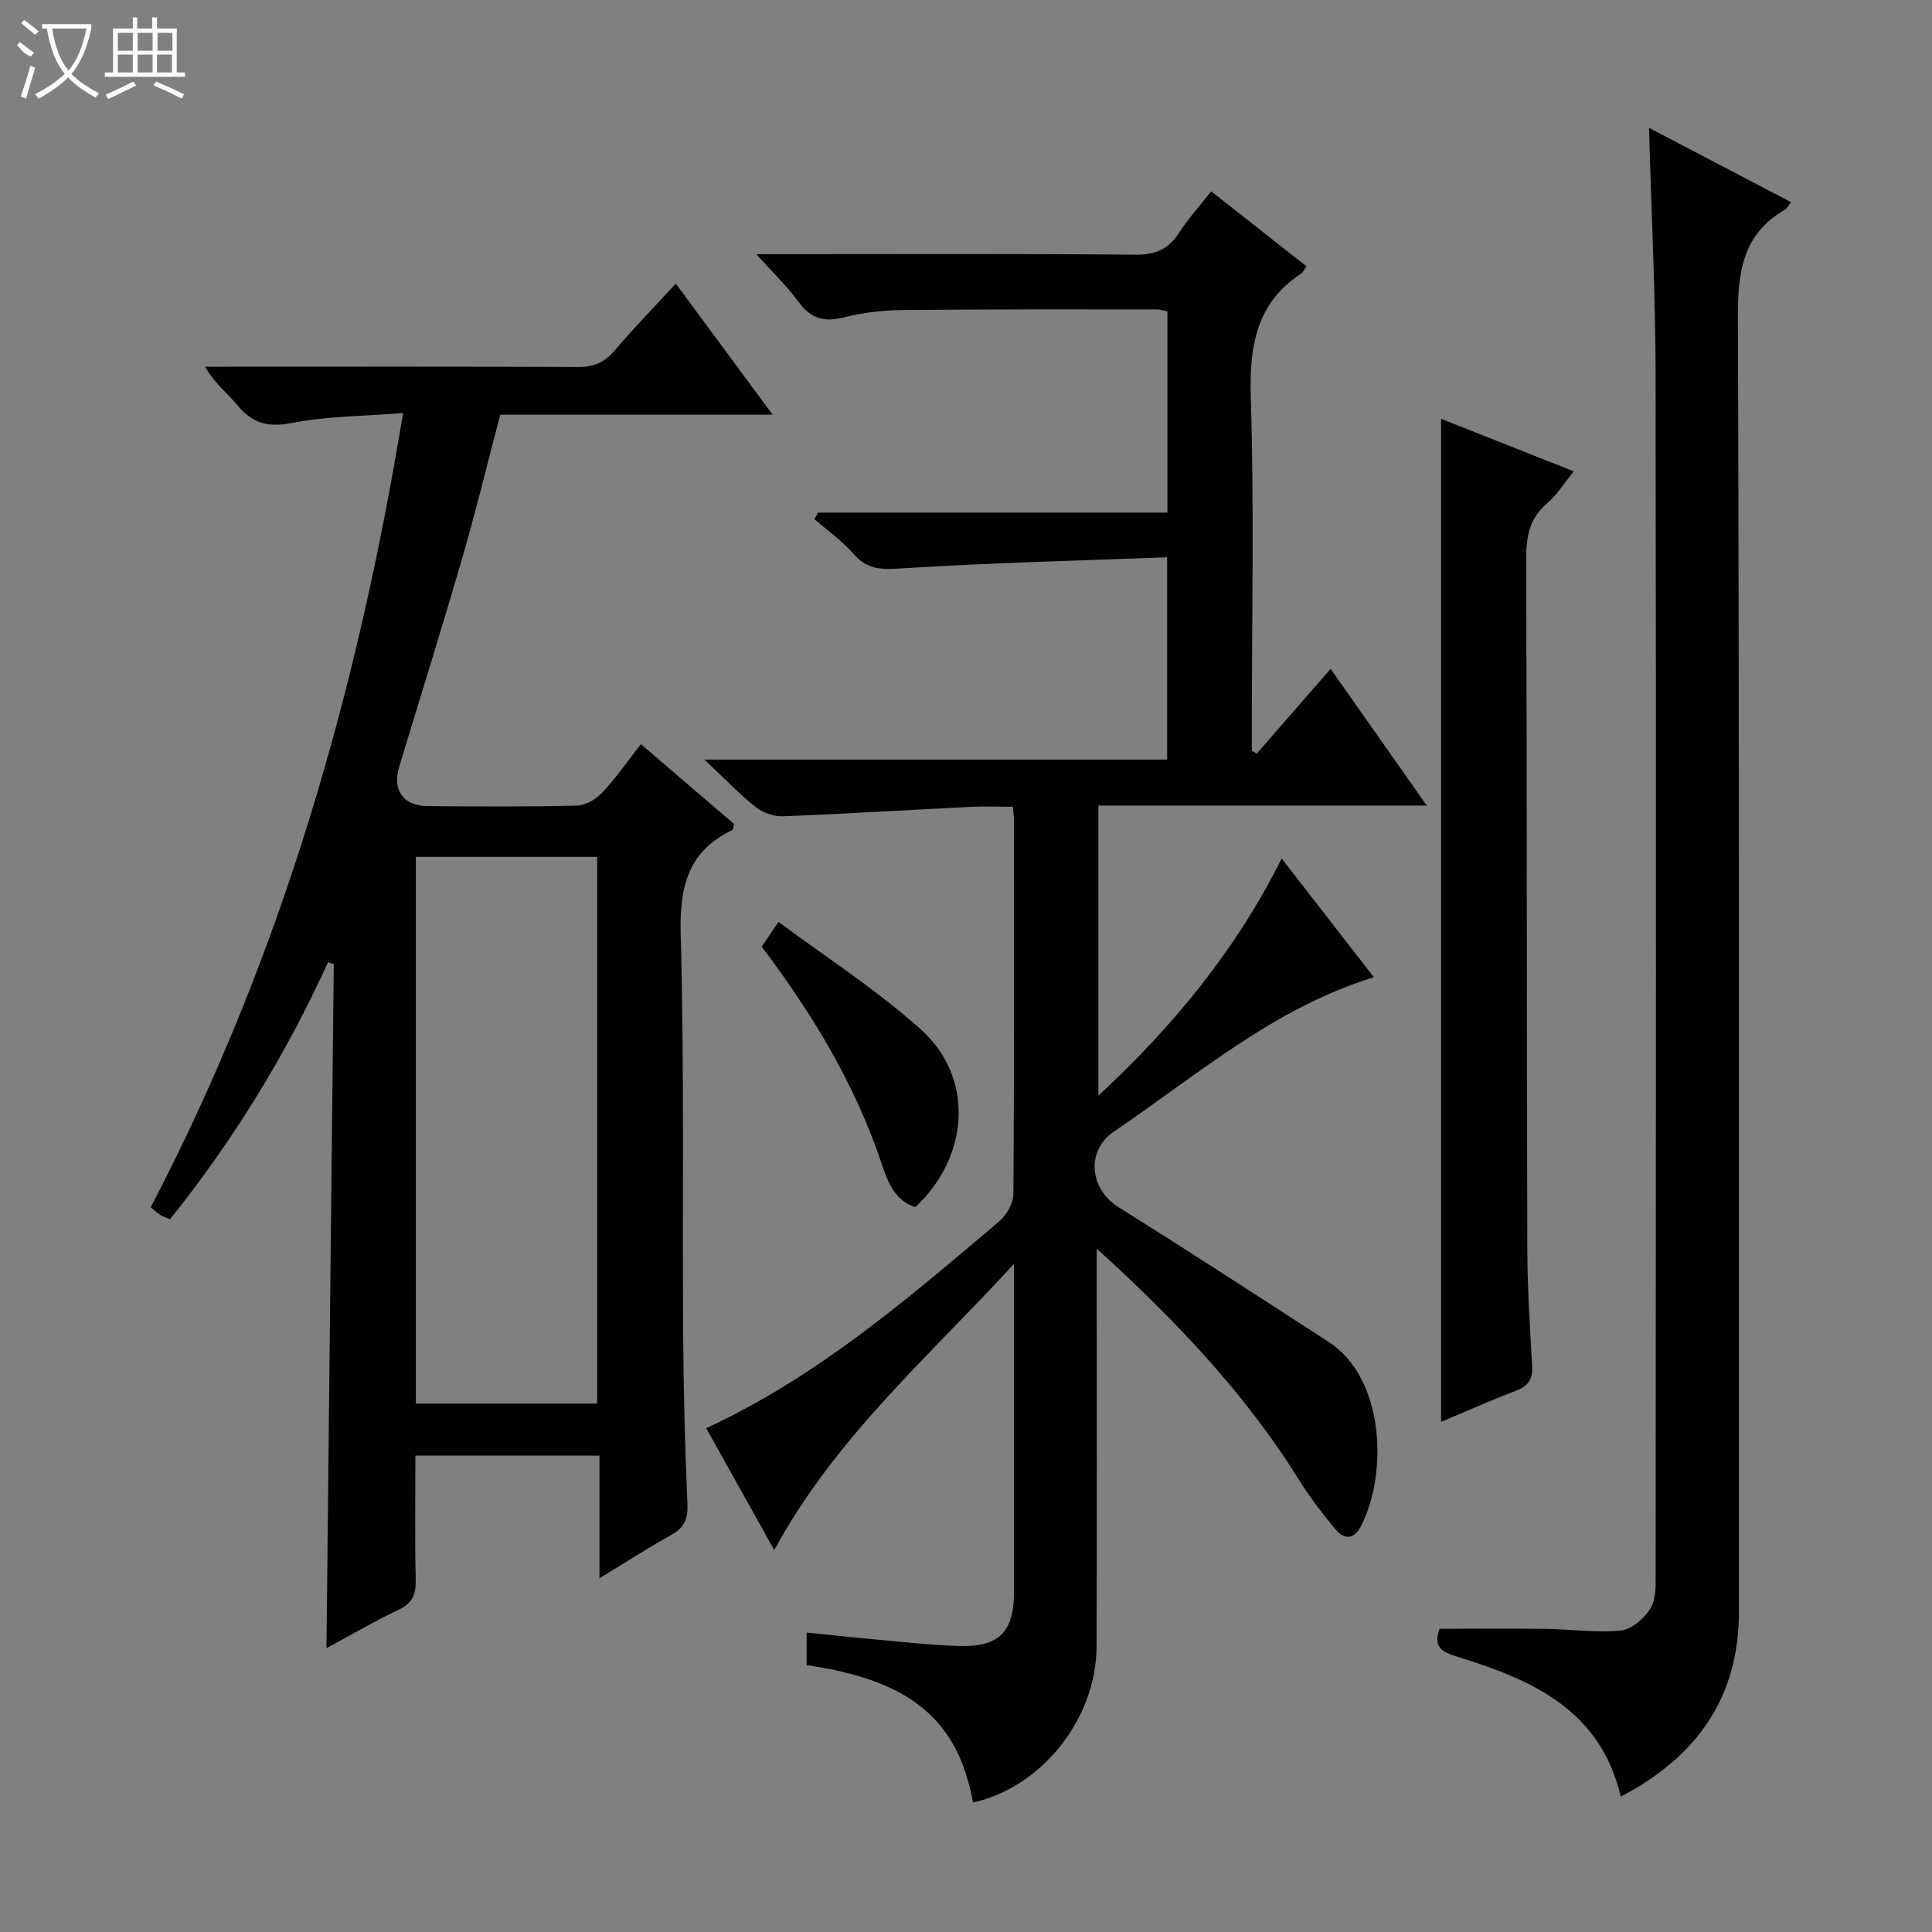 <svg enable-background="new 0 0 400 400" viewBox="0 0 400 400" xmlns="http://www.w3.org/2000/svg"><rect x="0" y="0" width="400" height="400" fill="#808080" stroke="none"/><g fill="#010102"><path d="m227.07 258.51v6.35c0 25.33.07 50.66-.03 75.99-.06 15.05-11.36 29.18-25.59 32.34-3.1-17.12-12.97-25.35-34.44-28.44 0-1.99 0-4.05 0-6.75 4.53.46 9.06.97 13.61 1.37 5.96.53 11.92 1.23 17.9 1.41 8.4.25 11.42-2.91 11.42-11.3 0-21 0-41.99 0-62.99 0-1.61 0-3.22 0-4.83-17.36 19-36.9 35.78-49.64 59.26-4.82-8.64-9.4-16.83-14.09-25.23 23-10.63 41.76-26.81 60.64-42.8 1.53-1.3 2.94-3.76 2.96-5.69.19-25.83.13-51.66.12-77.48 0-.65-.11-1.3-.23-2.69-2.94 0-5.87-.12-8.79.02-12.93.64-25.86 1.45-38.8 1.95-1.88.07-4.17-.72-5.65-1.9-3.38-2.68-6.37-5.85-10.61-9.83h95.79c0-13.97 0-27.34 0-41.89-18.34.7-36.58 1.13-54.78 2.29-4.15.27-7.19.39-10.1-2.94-2.37-2.72-5.4-4.86-8.13-7.25.25-.45.5-.9.75-1.35h72.32c0-14.17 0-27.76 0-41.65-.63-.13-1.4-.42-2.16-.42-17.5 0-34.99-.05-52.49.13-4.13.04-8.35.5-12.34 1.52-4.12 1.05-6.89.22-9.4-3.23-2.3-3.16-5.18-5.9-8.73-9.86h6.49c24 0 47.99-.11 71.99.11 4.15.04 6.86-1.12 9.07-4.56 1.86-2.91 4.23-5.49 6.64-8.55 6.69 5.27 13.19 10.37 19.72 15.51-.51.72-.71 1.24-1.09 1.49-9.48 6.26-10.76 15.3-10.43 25.94.7 22.47.21 44.99.21 67.48v5.38c.34.2.67.41 1.01.61 5.01-5.74 10.01-11.49 15.3-17.55 6.62 9.42 13.01 18.49 19.91 28.3-23.02 0-45.34 0-67.99 0v60.05c15.67-14.51 28.48-30.2 37.95-49.08 6.54 8.42 12.82 16.5 19.08 24.57-20.77 6.41-36.62 20.34-53.81 31.95-5.87 3.97-5.03 11.9.88 15.61 14.64 9.18 29.13 18.59 43.63 27.99 11.32 7.34 12.4 26.85 6.6 38.17-1.36 2.65-3.41 2.76-5.15.69-2.76-3.29-5.4-6.73-7.67-10.38-11.27-18.1-25.87-33.31-41.85-47.84z"/><path d="m132.69 154.07c6.61 5.67 13.02 11.16 19.3 16.54-.2.7-.19 1.17-.37 1.25-9.22 4.39-10.95 11.76-10.69 21.51.76 27.64.33 55.3.51 82.96.08 11.64.37 23.29.88 34.93.13 3.06-.51 4.94-3.23 6.46-4.88 2.72-9.58 5.76-14.97 9.04 0-8.87 0-16.95 0-25.4-12.75 0-25.14 0-38.12 0 0 8.61-.13 17.21.07 25.81.07 3.06-.78 4.83-3.65 6.17-4.95 2.32-9.67 5.12-14.83 7.9.51-47.51 1.01-94.59 1.51-141.66-.4-.11-.8-.22-1.2-.34-8.67 19.07-19.52 36.75-32.69 53.18-.81-.34-1.44-.51-1.97-.85-.67-.43-1.26-.99-2.03-1.62 26.9-51.53 42.73-106.37 52.24-164.44-8.25.66-15.77.65-23.01 2.06-4.95.97-8.17.09-11.27-3.65-2.08-2.52-4.76-4.55-6.71-8h5.16c23.99 0 47.99-.06 71.98.07 3.31.02 5.57-.94 7.7-3.46 3.85-4.57 8.05-8.85 12.62-13.81 6.64 8.99 13.06 17.69 20.04 27.14-19.38 0-37.78 0-56.39 0-2.65 10.06-5.02 19.85-7.82 29.51-4.21 14.5-8.71 28.92-13.1 43.36-1.47 4.82.79 8.12 5.88 8.16 10.33.09 20.66.16 30.99-.1 1.8-.05 3.95-1.38 5.24-2.76 2.8-2.99 5.16-6.42 7.93-9.96zm-46.59 136.53h37.54c0-38.01 0-75.68 0-113.19-12.74 0-25.12 0-37.54 0z"/><path d="m341.41 26.47c9.98 5.22 19.61 10.26 29.4 15.38-.59.78-.8 1.29-1.17 1.5-8.77 5.04-9.87 12.82-9.83 22.29.33 89.33.17 178.66.22 267.99.01 17.93-8.77 30.09-24.46 38.35-4.21-17.93-18.3-24.17-33.6-28.89-3.02-.93-5.44-1.82-3.92-5.87 7.29 0 14.69-.07 22.1.02 5.15.07 10.35.85 15.43.34 2.23-.23 4.85-2.49 6.12-4.55 1.19-1.93 1.09-4.81 1.09-7.28.05-82.83.11-165.66-.02-248.5-.04-16.6-.87-33.22-1.36-50.78z"/><path d="m298.36 86.71c9.03 3.57 17.92 7.1 27.48 10.88-2.01 2.45-3.49 4.9-5.56 6.65-3.7 3.14-4.31 6.96-4.3 11.54.16 47.49.1 94.99.23 142.48.02 8.14.52 16.29 1 24.43.16 2.75-.68 4.24-3.29 5.23-5.22 1.98-10.33 4.27-15.56 6.46 0-69.43 0-138.28 0-207.67z"/><path d="m157.7 195.99c1.04-1.53 1.86-2.74 3.49-5.13 10 7.46 20.39 14.12 29.45 22.26 11.09 9.95 10.15 26.25-1.14 36.81-4.25-1.38-5.71-5.24-6.93-8.9-5.48-16.43-14.27-31-24.87-45.04z"/></g><path d="m6.4 11.7c-2-.8-1.9-1.6-2.9-2.3l.6-.7c.9.7 1.9 1.4 2.9 2.2zm-2.1 8.3c.7-2.1 1.4-4.2 2-6.4.2.1.6.3 1 .4-.7 2.3-1.3 4.4-1.9 6.4zm3-12.8c-1.1-.9-2.1-1.7-2.9-2.4l.6-.7c1 .8 2 1.5 3 2.4zm1.4-1.3v-.9h10.2v.9c-.9 4.2-2.3 7.3-4.1 9.4 1.3 1.4 3.2 2.7 5.7 4-.2.2-.4.5-.7.9-2.5-1.4-4.4-2.7-5.7-4.2-1.4 1.5-3.5 3-6.1 4.4 0 0 0 0-.1-.1-.3-.4-.5-.7-.7-.8 2.7-1.3 4.7-2.8 6.2-4.2-1.8-2.2-3-5.3-3.7-9.4zm9.2 0h-7.1c.6 3.8 1.7 6.7 3.4 8.7 1.7-2 2.9-4.8 3.7-8.7z" fill="#fbfcfa"/><path d="m31.6 3.6h.9v2.3h4.1v9.1h1.7v.9h-16.6v-.9h1.7v-9.1h4.1v-2.3h.9v2.3h3.1v-2.3zm-4 13.3.6.8c-1.9.9-3.8 1.9-5.8 2.8-.2-.3-.3-.6-.5-.9 2-.9 3.9-1.8 5.7-2.7zm-3.2-10.1v3.7h3.1v-3.7zm0 4.5v3.7h3.1v-3.7zm4.1-4.5v3.7h3.1v-3.7zm0 4.5v3.7h3.1v-3.7zm9.1 9.1c-2.1-1.1-4.1-2-5.8-2.7l.5-.8c2.2.9 4.1 1.8 5.8 2.6l-.4.9zm-1.9-13.6h-3.1v3.7h3.1zm-3.2 4.5v3.7h3.1v-3.7z" fill="#fbfcfa"/></svg>